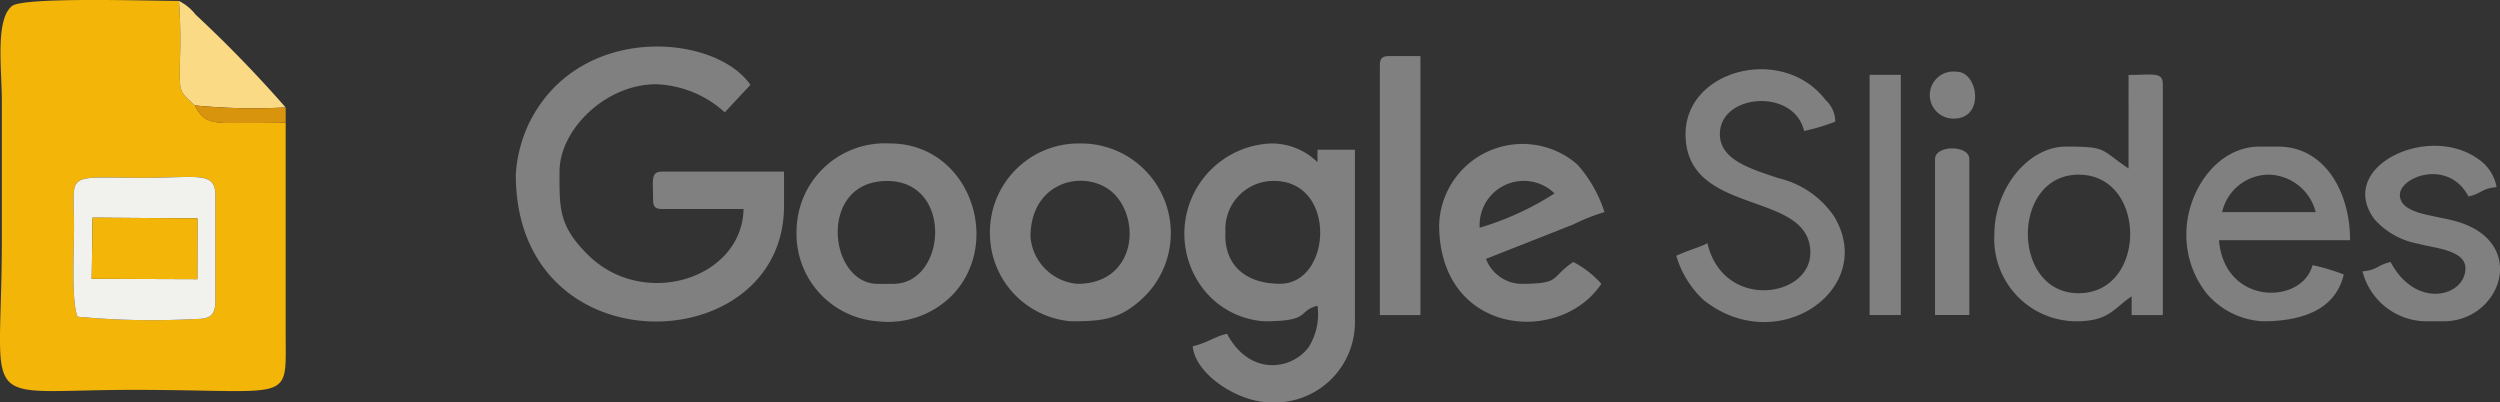 <svg id="Слой_1" data-name="Слой 1" xmlns="http://www.w3.org/2000/svg" viewBox="0 0 123.96 19.952">
  <rect x="0" y="0" width="123.96" height="19.952" fill="#333333" stroke="none"/>
  <defs>
    <style>
      .cls-1 {
        fill: #f3b508;
      }

      .cls-2 {
        fill: gray;
      }

      .cls-3 {
        fill: #f1f1ee;
      }

      .cls-4 {
        fill: #fada85;
      }

      .cls-5 {
        fill: #d9940d;
      }
    </style>
  </defs>
  <title>gs_gr</title>
  <g id="Слой_1-2" data-name="Слой_1">
    <path class="cls-1" d="M3.925,11.876c0-2.8-.532-2.441,3.457-2.438,2.666,0,3.553-.343,3.552.874v5.213c0,.718-.243.91-.945.91A39.632,39.632,0,0,1,4.1,16.323C3.781,15.581,3.925,12.936,3.925,11.876ZM14.418,6.7c-.869.025-1.739.016-2.608.02-1.061,0-1.5-.071-1.895-.874-.824-.742-.75-.649-.743-2.179a27.307,27.307,0,0,0-.045-3C7.812.669,1.439.456.852.916c-.845.663-.508,3.138-.508,4.7v6.907c0,8.649-1.373,7.428,6.516,7.428,7.969,0,7.559.714,7.558-2.737Z" transform="translate(-0.253 -0.62)"/>
    <path class="cls-2" d="M25.828,9.281c0,9.684,13.3,9.2,13.3,1.547v-1.7H33.1c-.6,0-.464.4-.464,1.392,0,.357.108.464.464.464h4.022c-.077,3.458-4.946,4.993-7.7,2.286-1.488-1.462-1.426-2.343-1.426-4.142,0-2.071,2.27-4.331,4.795-4.331a5.351,5.351,0,0,1,3.4,1.392l1.27-1.36C35.746,2.315,28.989,1.7,26.5,6.7A6.89,6.89,0,0,0,25.828,9.281Z" transform="translate(-0.253 -0.62)"/>
    <path class="cls-2" d="M63.414,9.59c3.151,0,2.877,5.1.309,5.1-1.78,0-2.8-1-2.708-2.59A2.388,2.388,0,0,1,63.414,9.59Zm-.464,6.96c2.341,0,1.605-.5,2.629-.773a3.066,3.066,0,0,1-.431,2.044c-.835,1.152-2.932,1.47-4.055-.652-.639.149-.941.442-1.7.619.114,1.371,2.229,2.784,3.867,2.784a3.977,3.977,0,0,0,4.176-4.022V8.043H65.579v.619a3.24,3.24,0,0,0-2.32-.928,4.477,4.477,0,0,0-3.206,7.383A4.171,4.171,0,0,0,62.95,16.55Z" transform="translate(-0.253 -0.62)"/>
    <path class="cls-3" d="M4.843,11.411l5.2.037-.005,3.015L4.8,14.444Zm-.918.465c0,1.06-.143,3.7.174,4.447a39.632,39.632,0,0,0,5.889.112c.7,0,.944-.192.945-.91V10.312c0-1.217-.886-.872-3.552-.874C3.393,9.435,3.923,9.08,3.925,11.876Z" transform="translate(-0.253 -0.62)"/>
    <path class="cls-2" d="M103.319,9.281c3.408,0,3.408,5.878,0,5.878C99.964,15.158,99.964,9.281,103.319,9.281Zm2.475-.309c-1.421-.952-1.036-1.083-3.094-1.083-1.93,0-3.557,2.14-3.557,4.331a4.08,4.08,0,0,0,4.021,4.331c1.679,0,1.849-.611,2.784-1.237v.928h1.547V4.8c0-.631-.485-.464-1.7-.464Z" transform="translate(-0.253 -0.62)"/>
    <path class="cls-2" d="M83.83,7.27c0,4.124,6.187,2.737,6.187,5.877,0,2.259-4.328,2.868-5.1-.464-.474.227-1.073.391-1.547.619A4.854,4.854,0,0,0,84.729,15.5c3.669,2.915,8.626-.555,6.468-4.148a4.606,4.606,0,0,0-2.746-1.894C87,8.977,85.531,8.53,85.531,7.27c0-2.01,3.677-2.3,4.176-.155a10.146,10.146,0,0,0,1.547-.464,1.456,1.456,0,0,0-.478-1.069C88.667,2.82,83.83,4.052,83.83,7.27Z" transform="translate(-0.253 -0.62)"/>
    <path class="cls-2" d="M51.349,12.374c0-2.931,2.974-3.44,4.223-2.058,1.266,1.4.888,4.378-1.9,4.378A2.549,2.549,0,0,1,51.349,12.374Zm-2.011-.155A4.379,4.379,0,0,0,53.36,16.55c1.567,0,2.518-.071,3.758-1.346a4.445,4.445,0,0,0-3.294-7.47A4.4,4.4,0,0,0,49.338,12.219Z" transform="translate(-0.253 -0.62)"/>
    <path class="cls-2" d="M44.544,14.694H43.77c-2.45,0-2.983-5.1.464-5.1C47.54,9.59,47.191,14.694,44.544,14.694Zm-4.795-2.629A4.344,4.344,0,0,0,43.77,16.55a4.471,4.471,0,0,0,3.754-1.35c2.47-2.675.731-7.466-3.136-7.466A4.379,4.379,0,0,0,39.749,12.065Z" transform="translate(-0.253 -0.62)"/>
    <path class="cls-2" d="M73.622,11.91a2.189,2.189,0,0,1,3.712-1.7A14.443,14.443,0,0,1,73.622,11.91Zm-2.011-.155c0,5.5,5.983,6.015,8.043,2.939a4.771,4.771,0,0,0-1.392-1.083c-1.185.793-.558,1.083-2.629,1.083a1.927,1.927,0,0,1-1.7-1.237l4.327-1.706a9.688,9.688,0,0,1,1.551-.615,6.563,6.563,0,0,0-1.35-2.363,4.136,4.136,0,0,0-6.848,2.981Z" transform="translate(-0.253 -0.62)"/>
    <path class="cls-2" d="M112.754,9.281a2.455,2.455,0,0,1,2.32,1.856h-4.64A2.383,2.383,0,0,1,112.754,9.281Zm-.31,7.269c1.725,0,3.584-.442,4.022-2.32a10.114,10.114,0,0,0-1.547-.464c-.528,1.978-4.37,2.013-4.64-1.237h6.5c0-2.45-1.3-4.64-3.557-4.64h-.928c-2.157,0-3.632,2.273-3.632,4.331a4.675,4.675,0,0,0,1,2.945A3.926,3.926,0,0,0,112.444,16.55Z" transform="translate(-0.253 -0.62)"/>
    <path class="cls-2" d="M122.5,13.921c0,1.4-2.455,2.068-3.712-.31-.679.158-.646.4-1.392.464a3.283,3.283,0,0,0,3.093,2.475h.928c2.835,0,4.206-3.849.743-4.919-1.168-.361-2.791-.363-2.908-1.268-.124-.955,2.385-1.924,3.4,0,.679-.158.646-.4,1.392-.464a2.125,2.125,0,0,0-.92-1.4c-2.5-1.786-7.034.41-5.145,2.98a3.789,3.789,0,0,0,2.177,1.226C120.888,12.917,122.5,13,122.5,13.921Z" transform="translate(-0.253 -0.62)"/>
    <path class="cls-2" d="M68.672,3.867V16.241h2.011V3.4H69.136C68.78,3.4,68.672,3.511,68.672,3.867Z" transform="translate(-0.253 -0.62)"/>
    <polygon class="cls-1" points="4.546 13.824 9.787 13.843 9.793 10.828 4.59 10.791 4.546 13.824"/>
    <path class="cls-4" d="M9.915,5.846a29.872,29.872,0,0,0,4.5.1,62.494,62.494,0,0,0-4.462-4.6A2.386,2.386,0,0,0,9.128.669a27.307,27.307,0,0,1,.045,3C9.165,5.2,9.092,5.1,9.915,5.846Z" transform="translate(-0.253 -0.62)"/>
    <polygon class="cls-2" points="92.703 15.621 94.249 15.621 94.249 3.711 92.703 3.711 92.703 15.621"/>
    <path class="cls-2" d="M96.2,8.507v7.733h1.7V8.507C97.905,7.8,96.2,7.8,96.2,8.507Z" transform="translate(-0.253 -0.62)"/>
    <path class="cls-5" d="M14.418,6.7V5.949a29.873,29.873,0,0,1-4.5-.1c.393.8.834.878,1.895.874C12.679,6.716,13.549,6.725,14.418,6.7Z" transform="translate(-0.253 -0.62)"/>
    <path class="cls-2" d="M97.132,6.5c1.558,0,1.2-2.32.154-2.32A1.167,1.167,0,1,0,97.132,6.5Z" transform="translate(-0.253 -0.62)"/>
  </g>
</svg>
